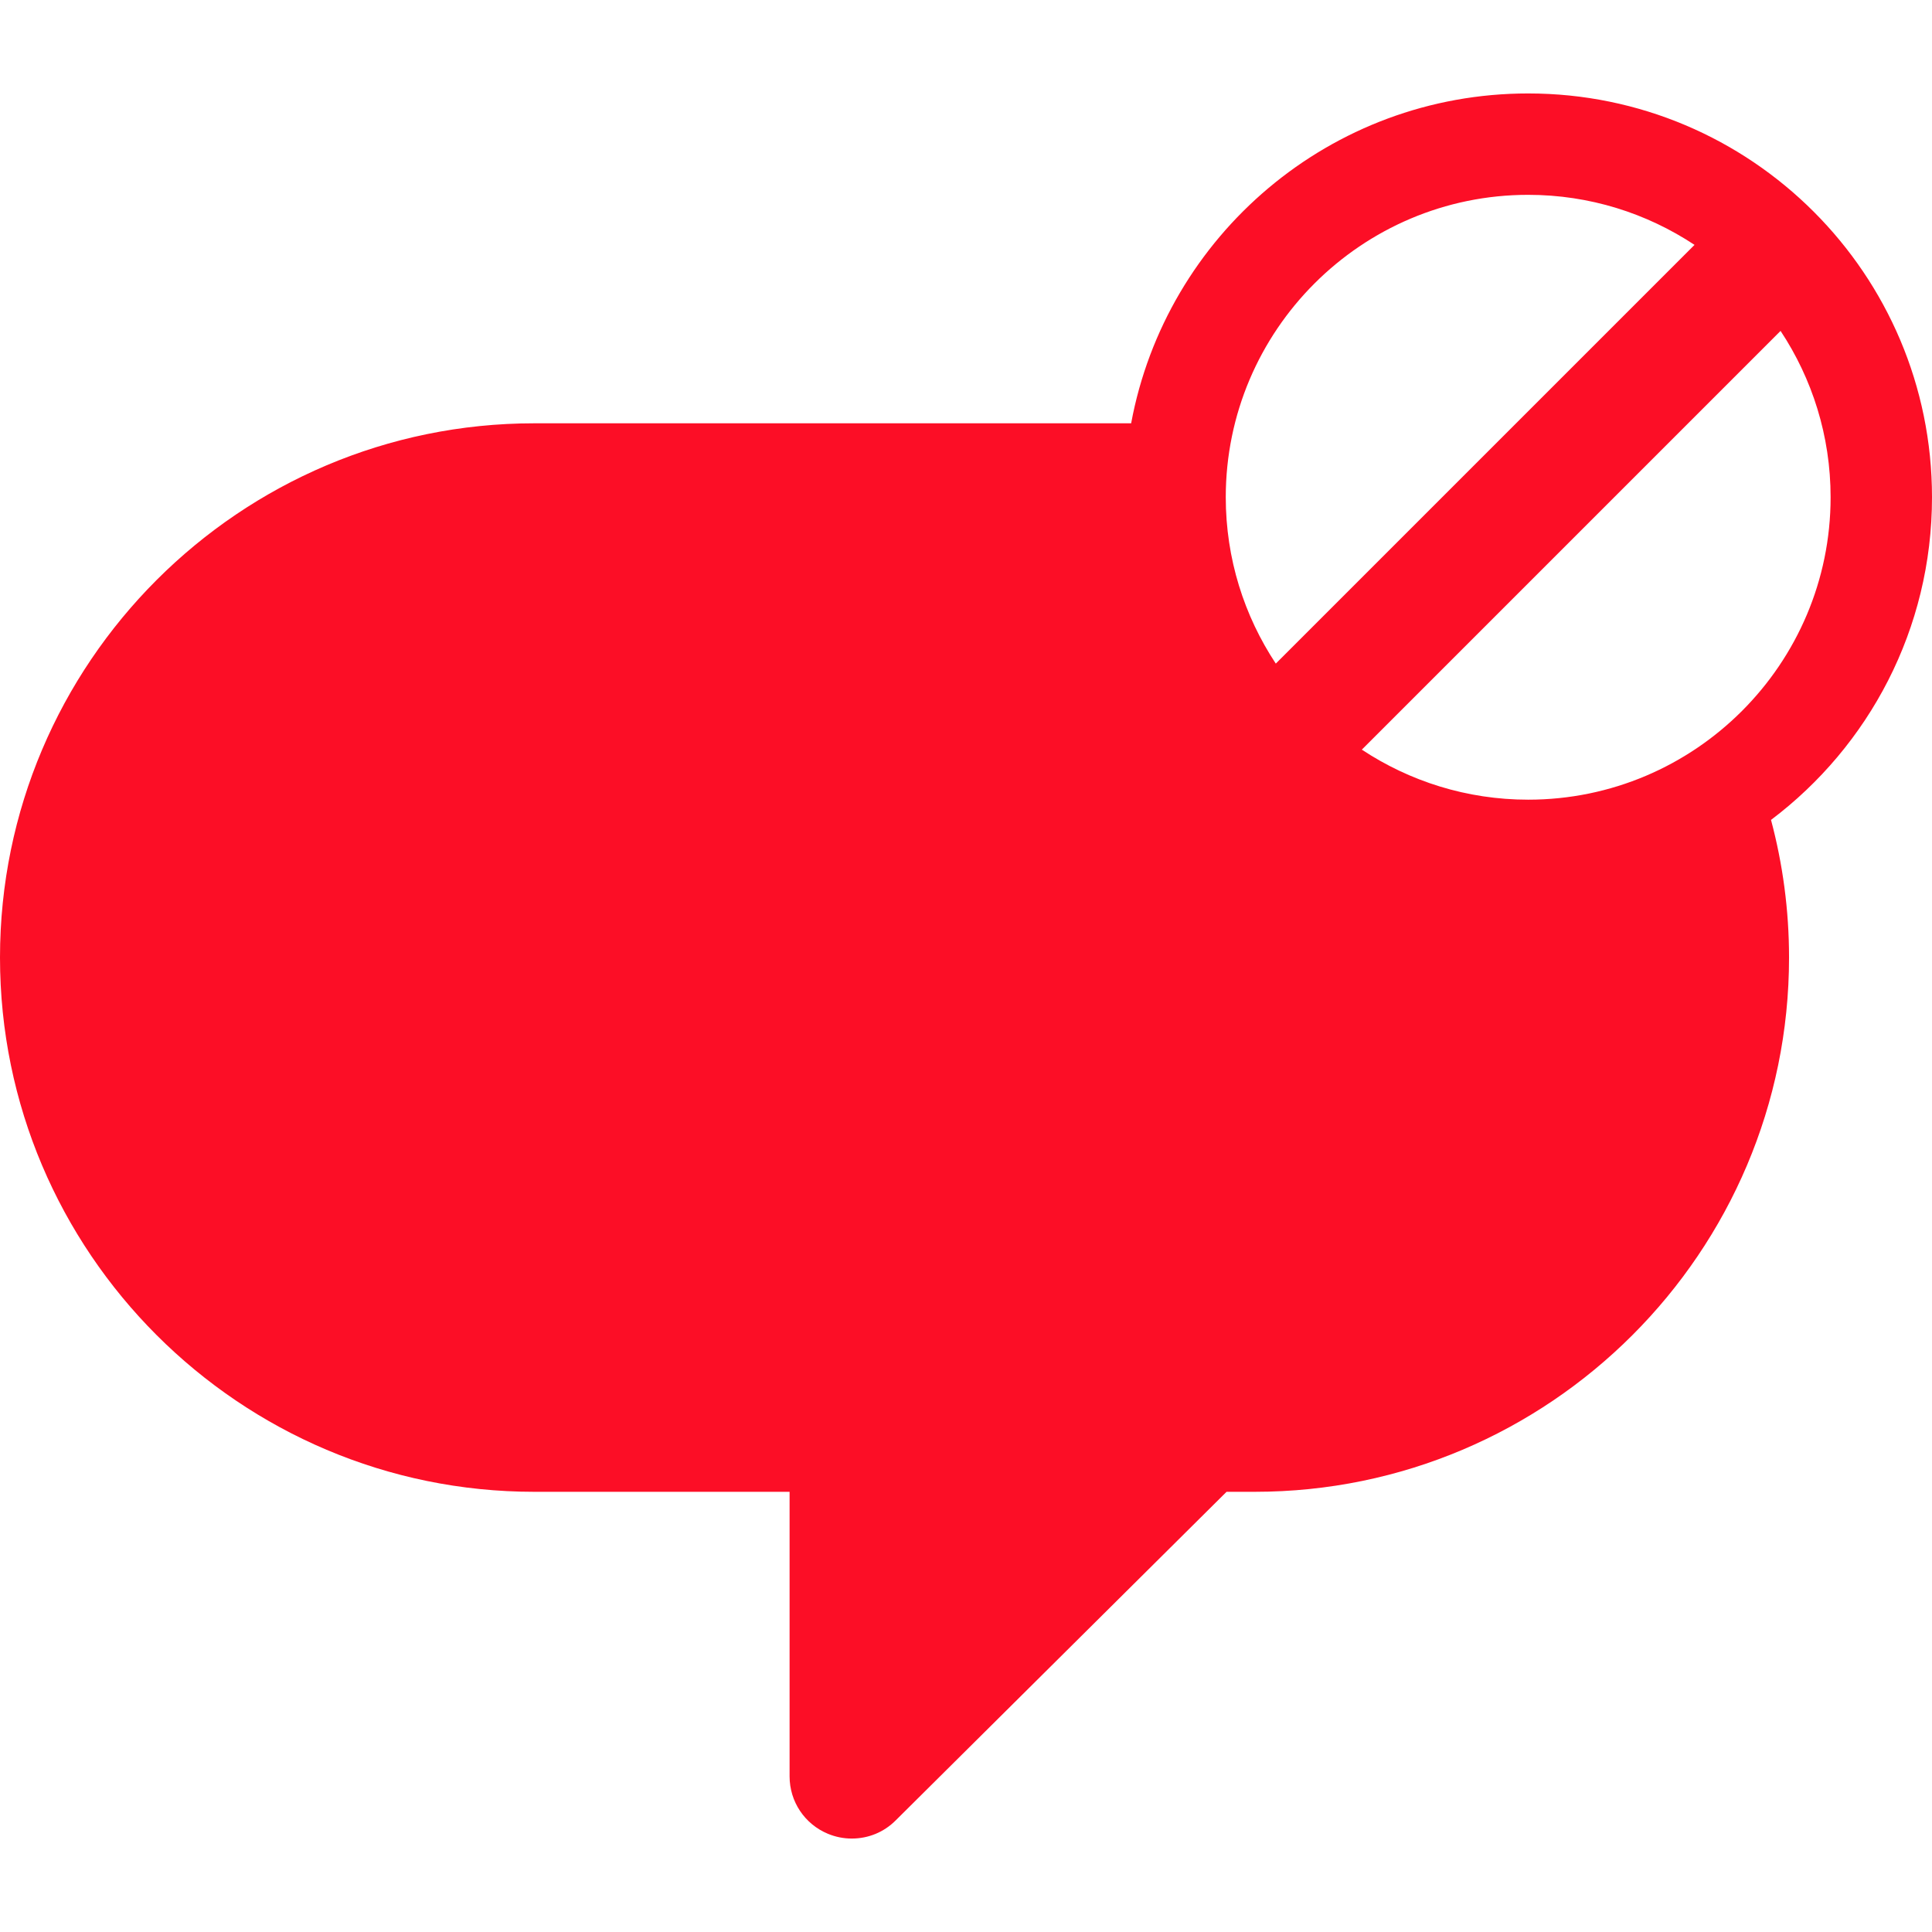 <?xml version="1.0"?>
<svg xmlns="http://www.w3.org/2000/svg" xmlns:xlink="http://www.w3.org/1999/xlink" version="1.1" id="Capa_1" x="0px" y="0px" width="512px" height="512px" viewBox="0 0 476.352 476.352" style="enable-background:new 0 0 476.352 476.352;" xml:space="preserve" class=""><g><g>
	<path d="M476.352,122.603c0-54.988-44.576-99.563-99.563-99.563c-48.759,0-89.324,35.051-97.894,81.328h-147.17   C59.092,104.367,0,163.459,0,236.092c0,72.635,59.092,131.727,131.725,131.727h62.955v70.158c0,6.226,3.717,11.785,9.469,14.168   c1.871,0.773,3.848,1.168,5.863,1.168c4.098,0,7.936-1.582,10.807-4.457l81.602-81.037h6.959   c72.633,0,131.725-59.092,131.725-131.727c0-11.73-1.553-23.102-4.444-33.934C460.766,183.988,476.352,155.116,476.352,122.603z    M451.352,122.603c0,41.115-33.449,74.564-74.563,74.564c-15.146,0-29.24-4.549-41.017-12.336L439.014,81.589   C446.803,93.364,451.352,107.46,451.352,122.603z M376.787,48.038c15.143,0,29.237,4.551,41.014,12.338L314.559,163.618   c-7.787-11.775-12.336-25.871-12.336-41.016C302.223,81.488,335.672,48.038,376.787,48.038z" data-original="#000000" class="active-path" data-old_color="#fc0e26" fill="#fc0e26"/>
</g></g> </svg>

